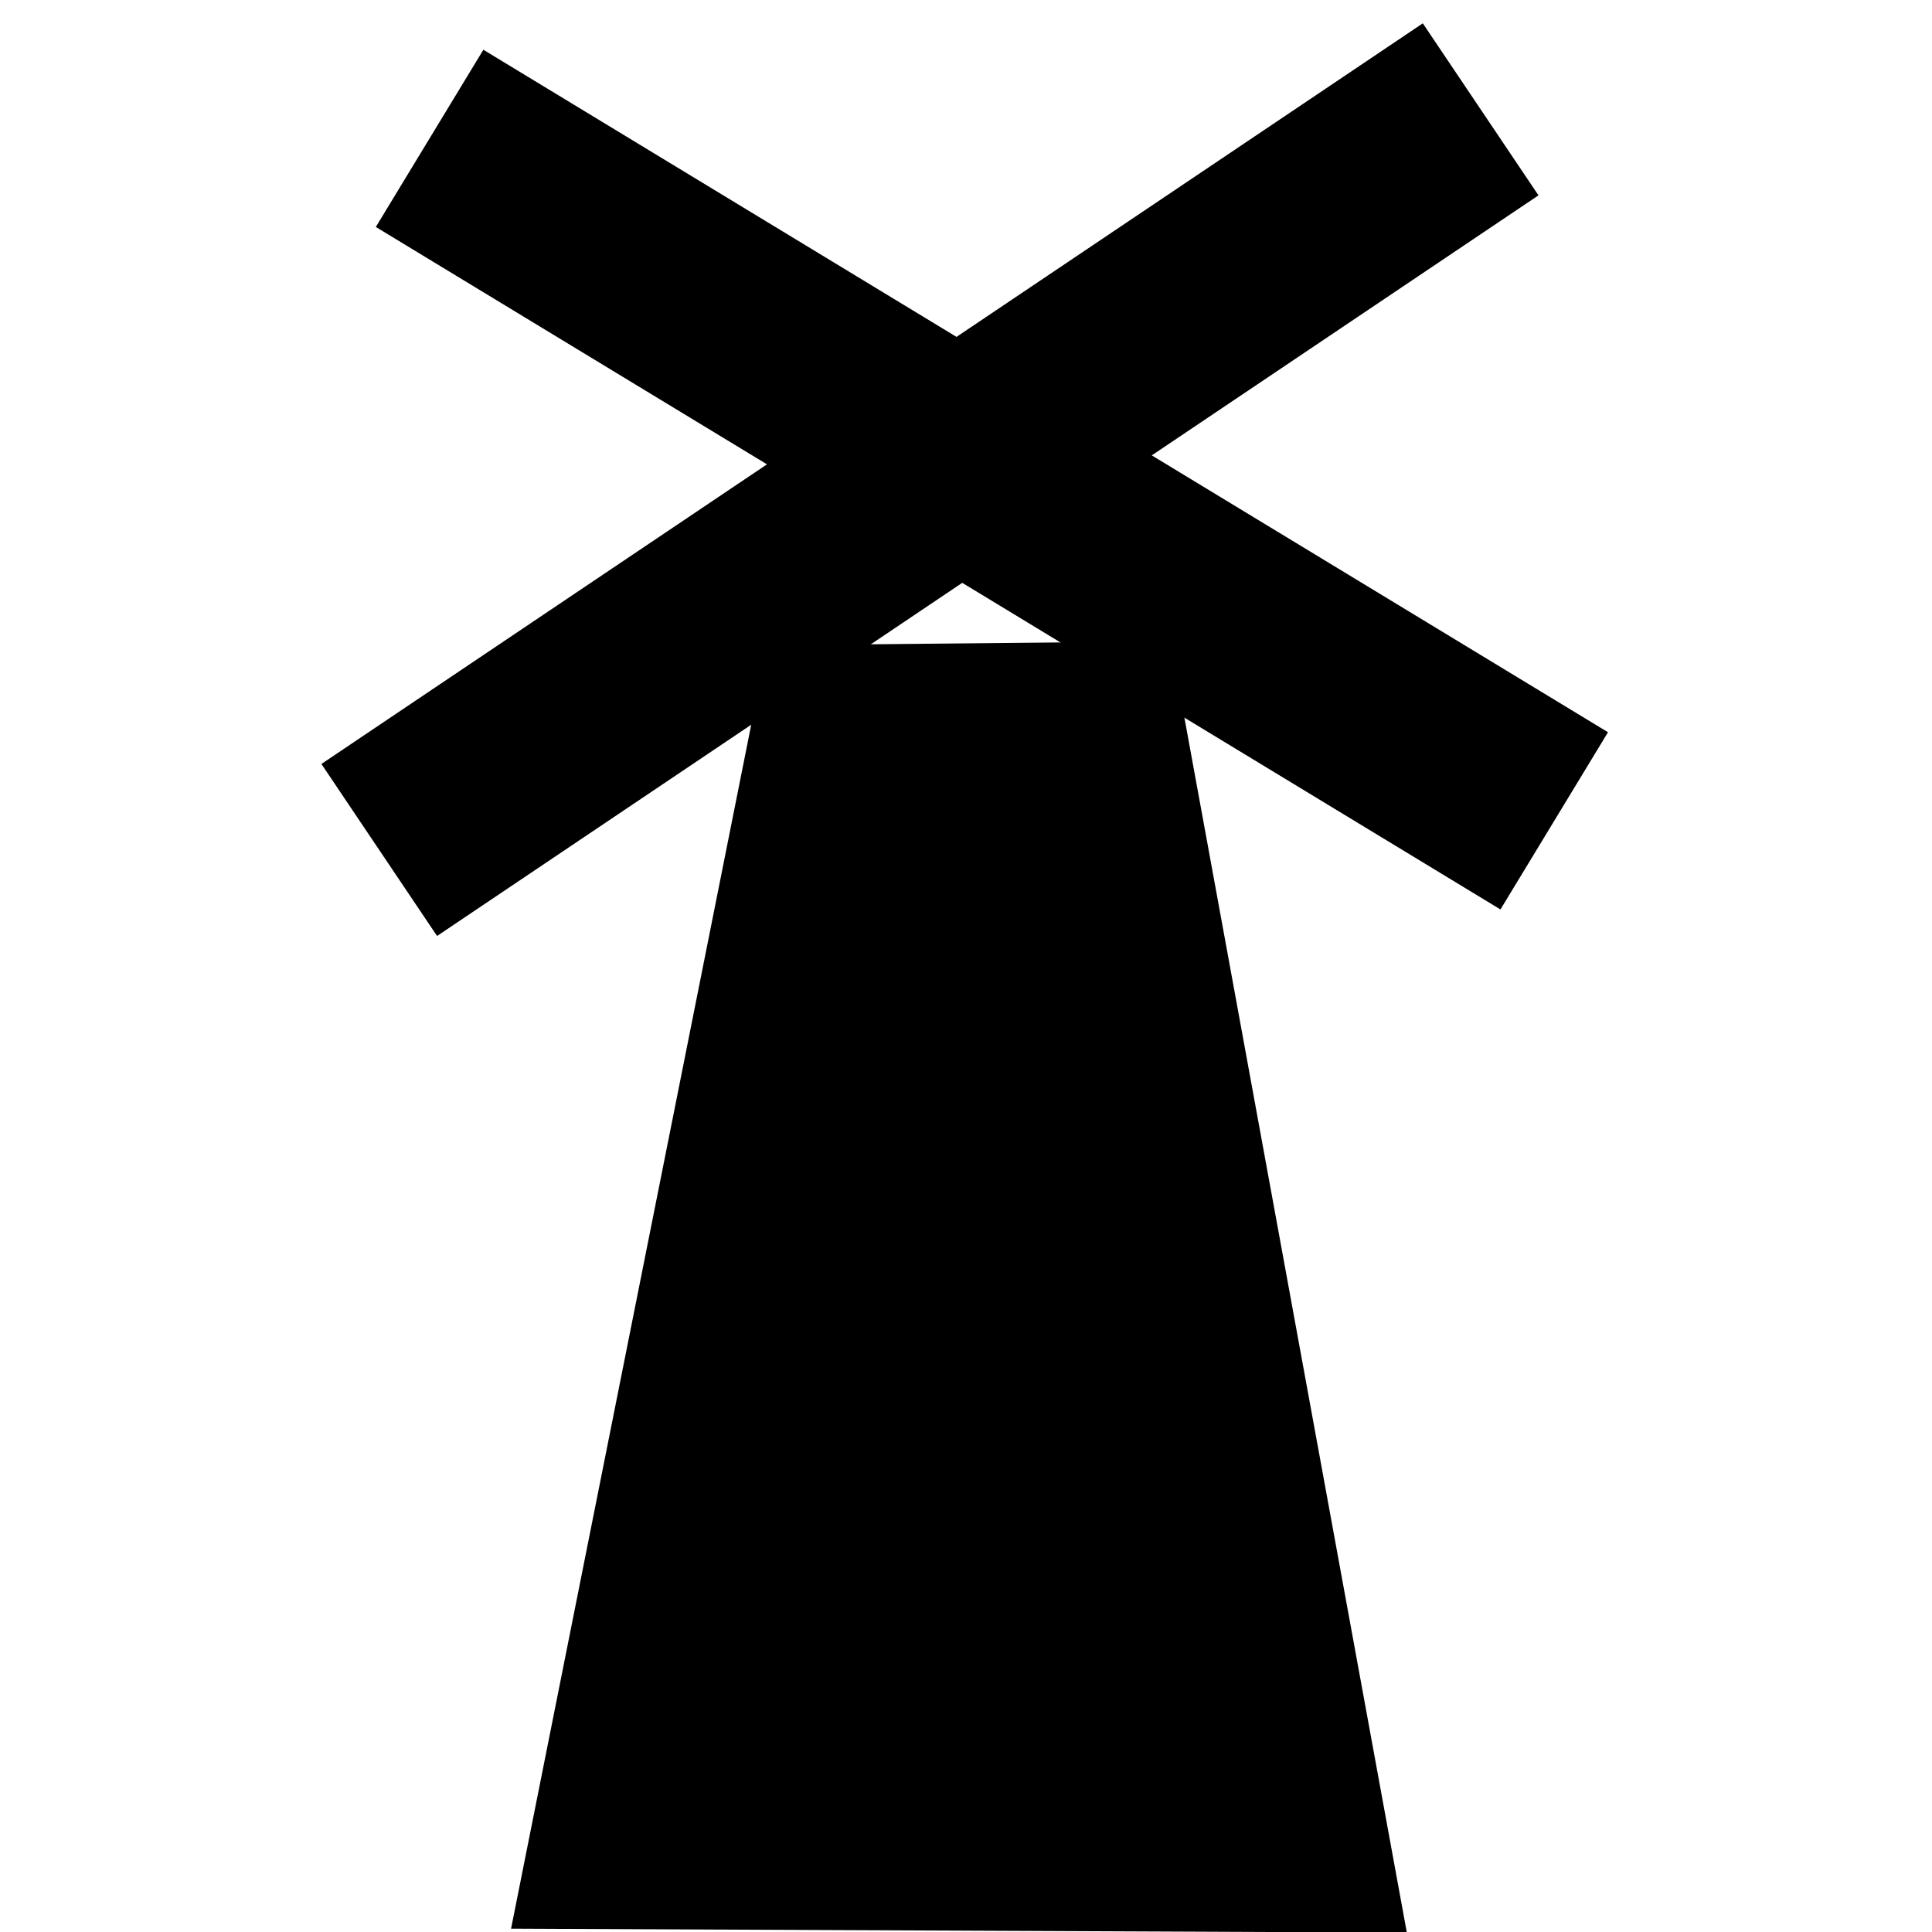<svg enable-background="new 0 0 18.641 18.641" height="18.641" viewBox="0 0 18.641 18.641" width="18.641" xmlns="http://www.w3.org/2000/svg"><g transform="translate(82)"><path d="m-74.599 6.226 3.892-.038 2.281 12.459-8.643-.038"/><g fill="none" stroke="#000" stroke-width="2"><path d="m-78.341 8.201 10.627-7.146"/><path d="m-77.855 1.335 10.851 6.585"/></g></g></svg>
